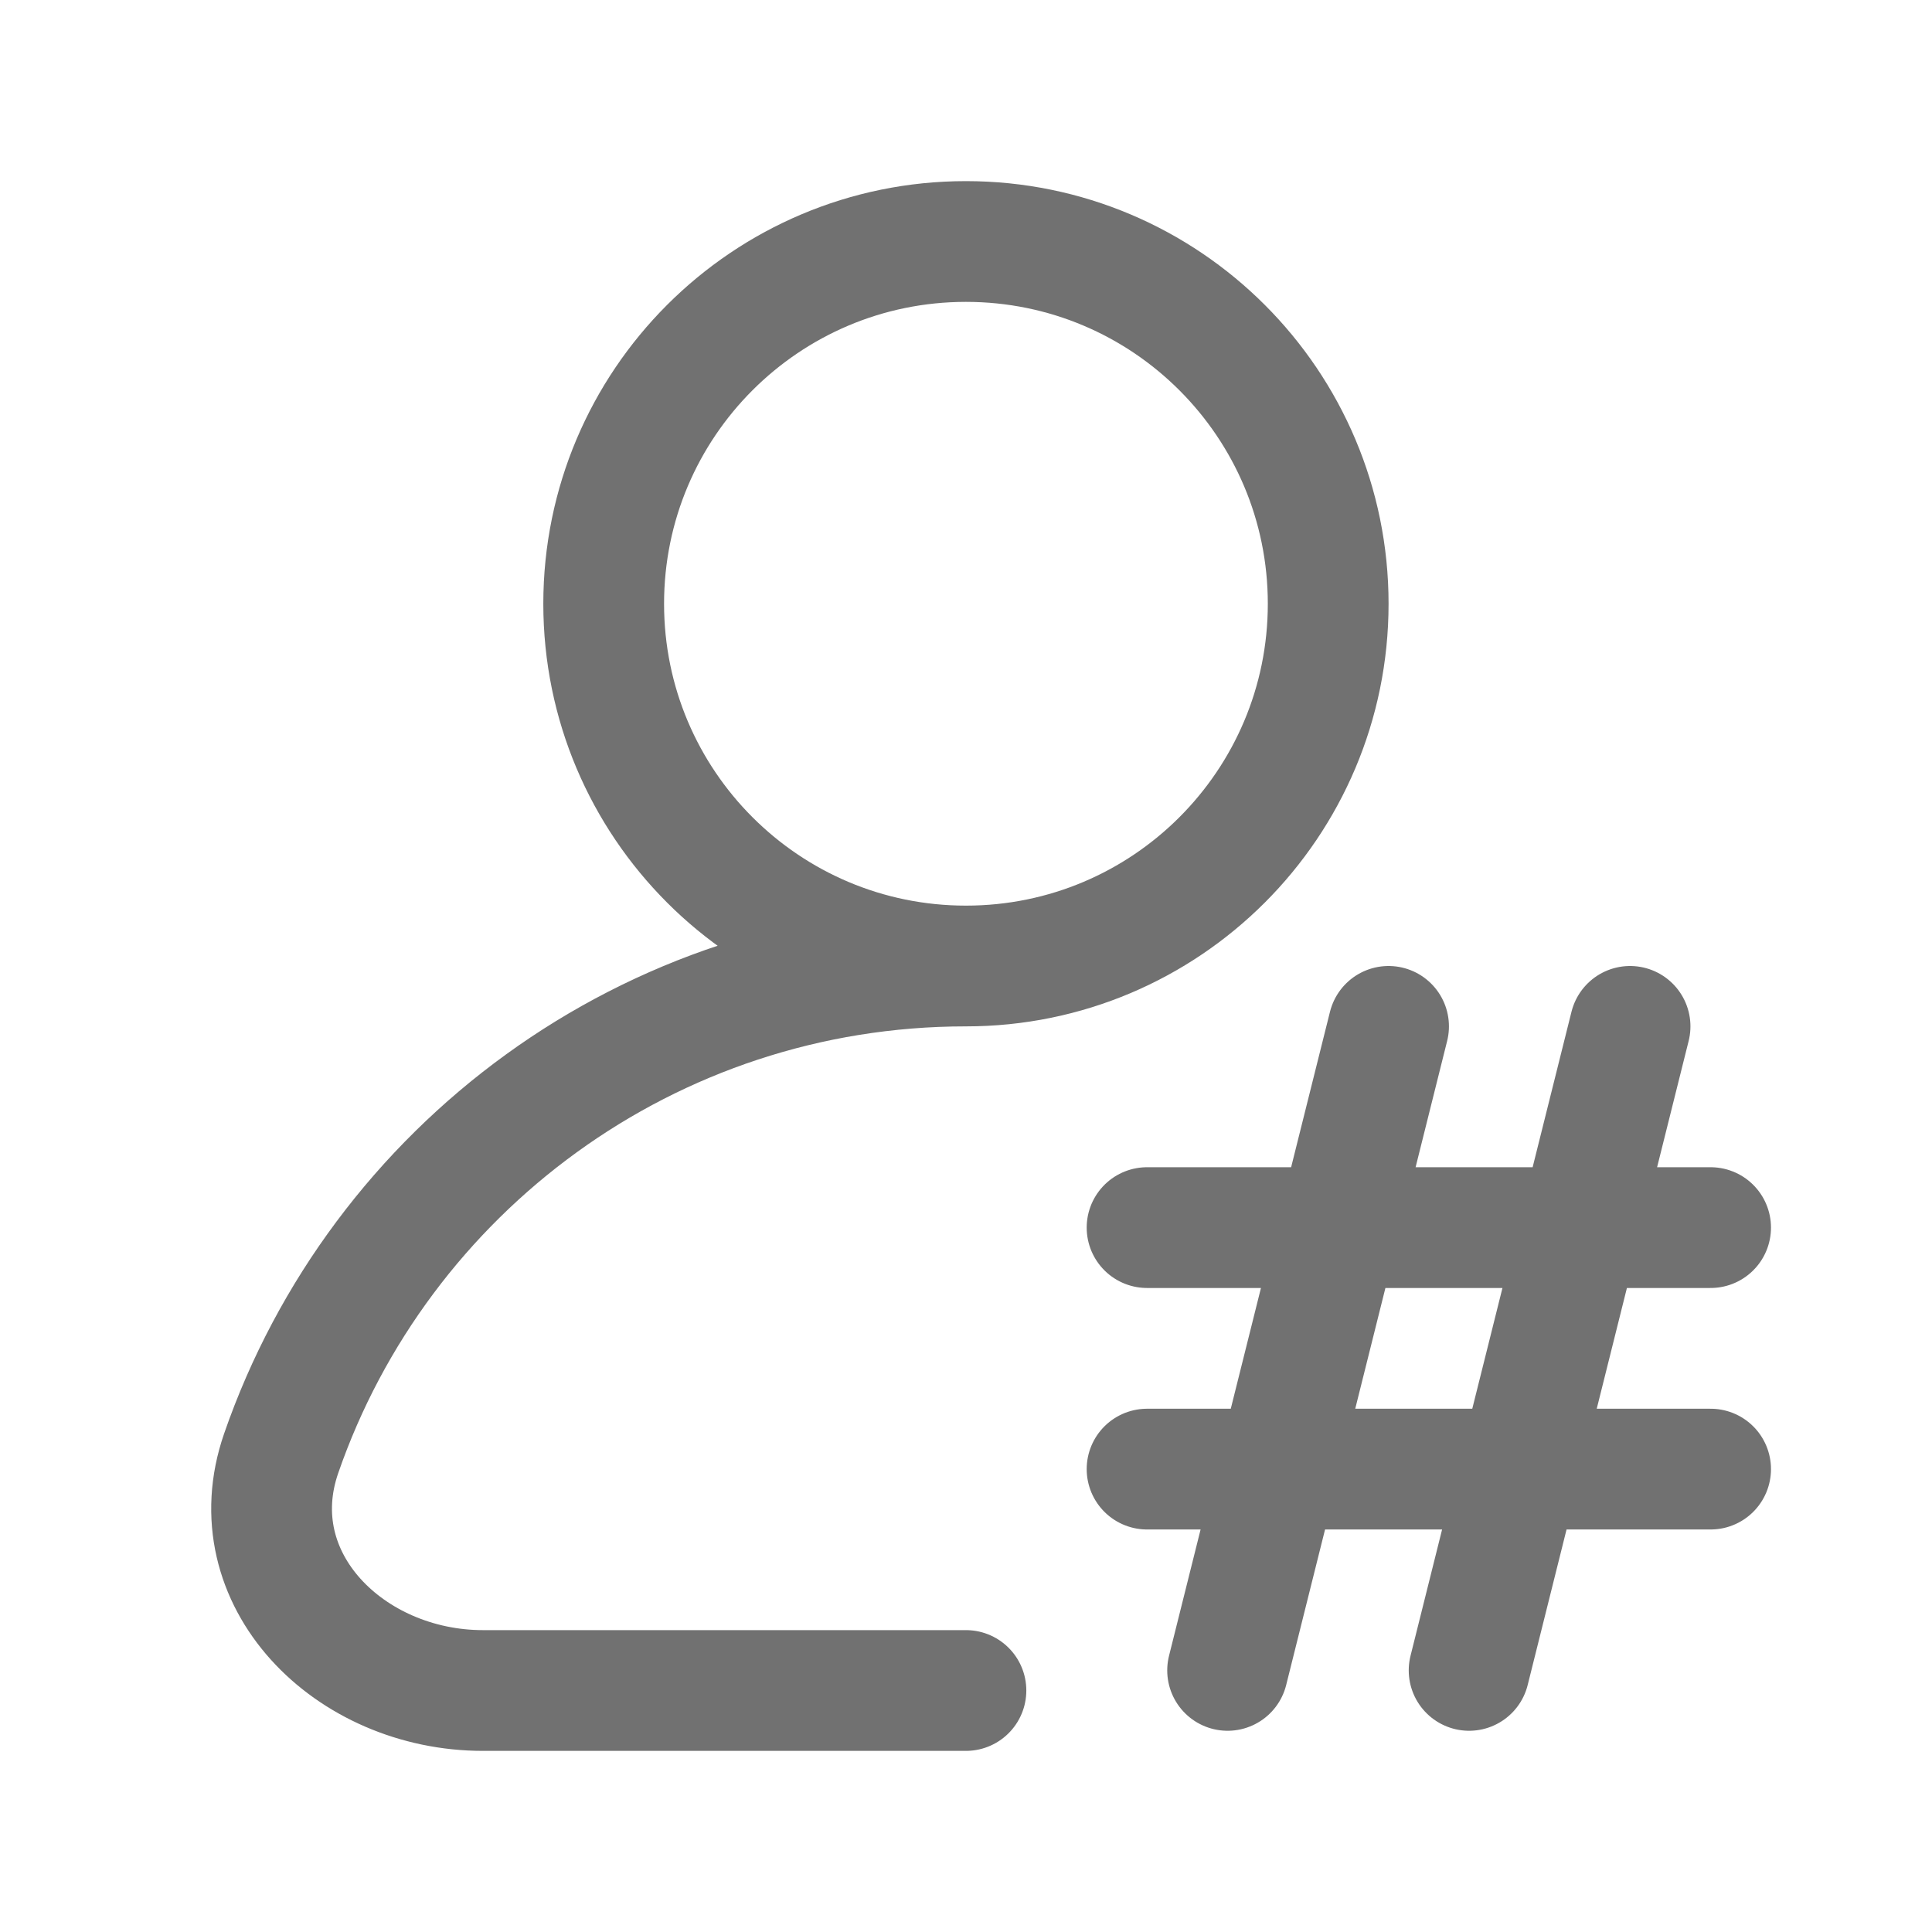 <svg width="32" height="32" viewBox="0 0 32 32" fill="none" xmlns="http://www.w3.org/2000/svg">
<path d="M15.999 16C10.747 16 6.283 19.374 4.657 24.072C3.934 26.16 5.79 28 7.999 28H15.999M15.999 16C19.313 16 21.999 13.314 21.999 10C21.999 6.686 19.313 4 15.999 4C12.685 4 9.999 6.686 9.999 10C9.999 13.314 12.685 16 15.999 16ZM18.999 20.333H28.333M18.999 24.333H28.333M22.999 17L20.333 27.667M26.999 17L24.333 27.667" stroke="#717171" stroke-width="2" stroke-linecap="round"/>
</svg>
